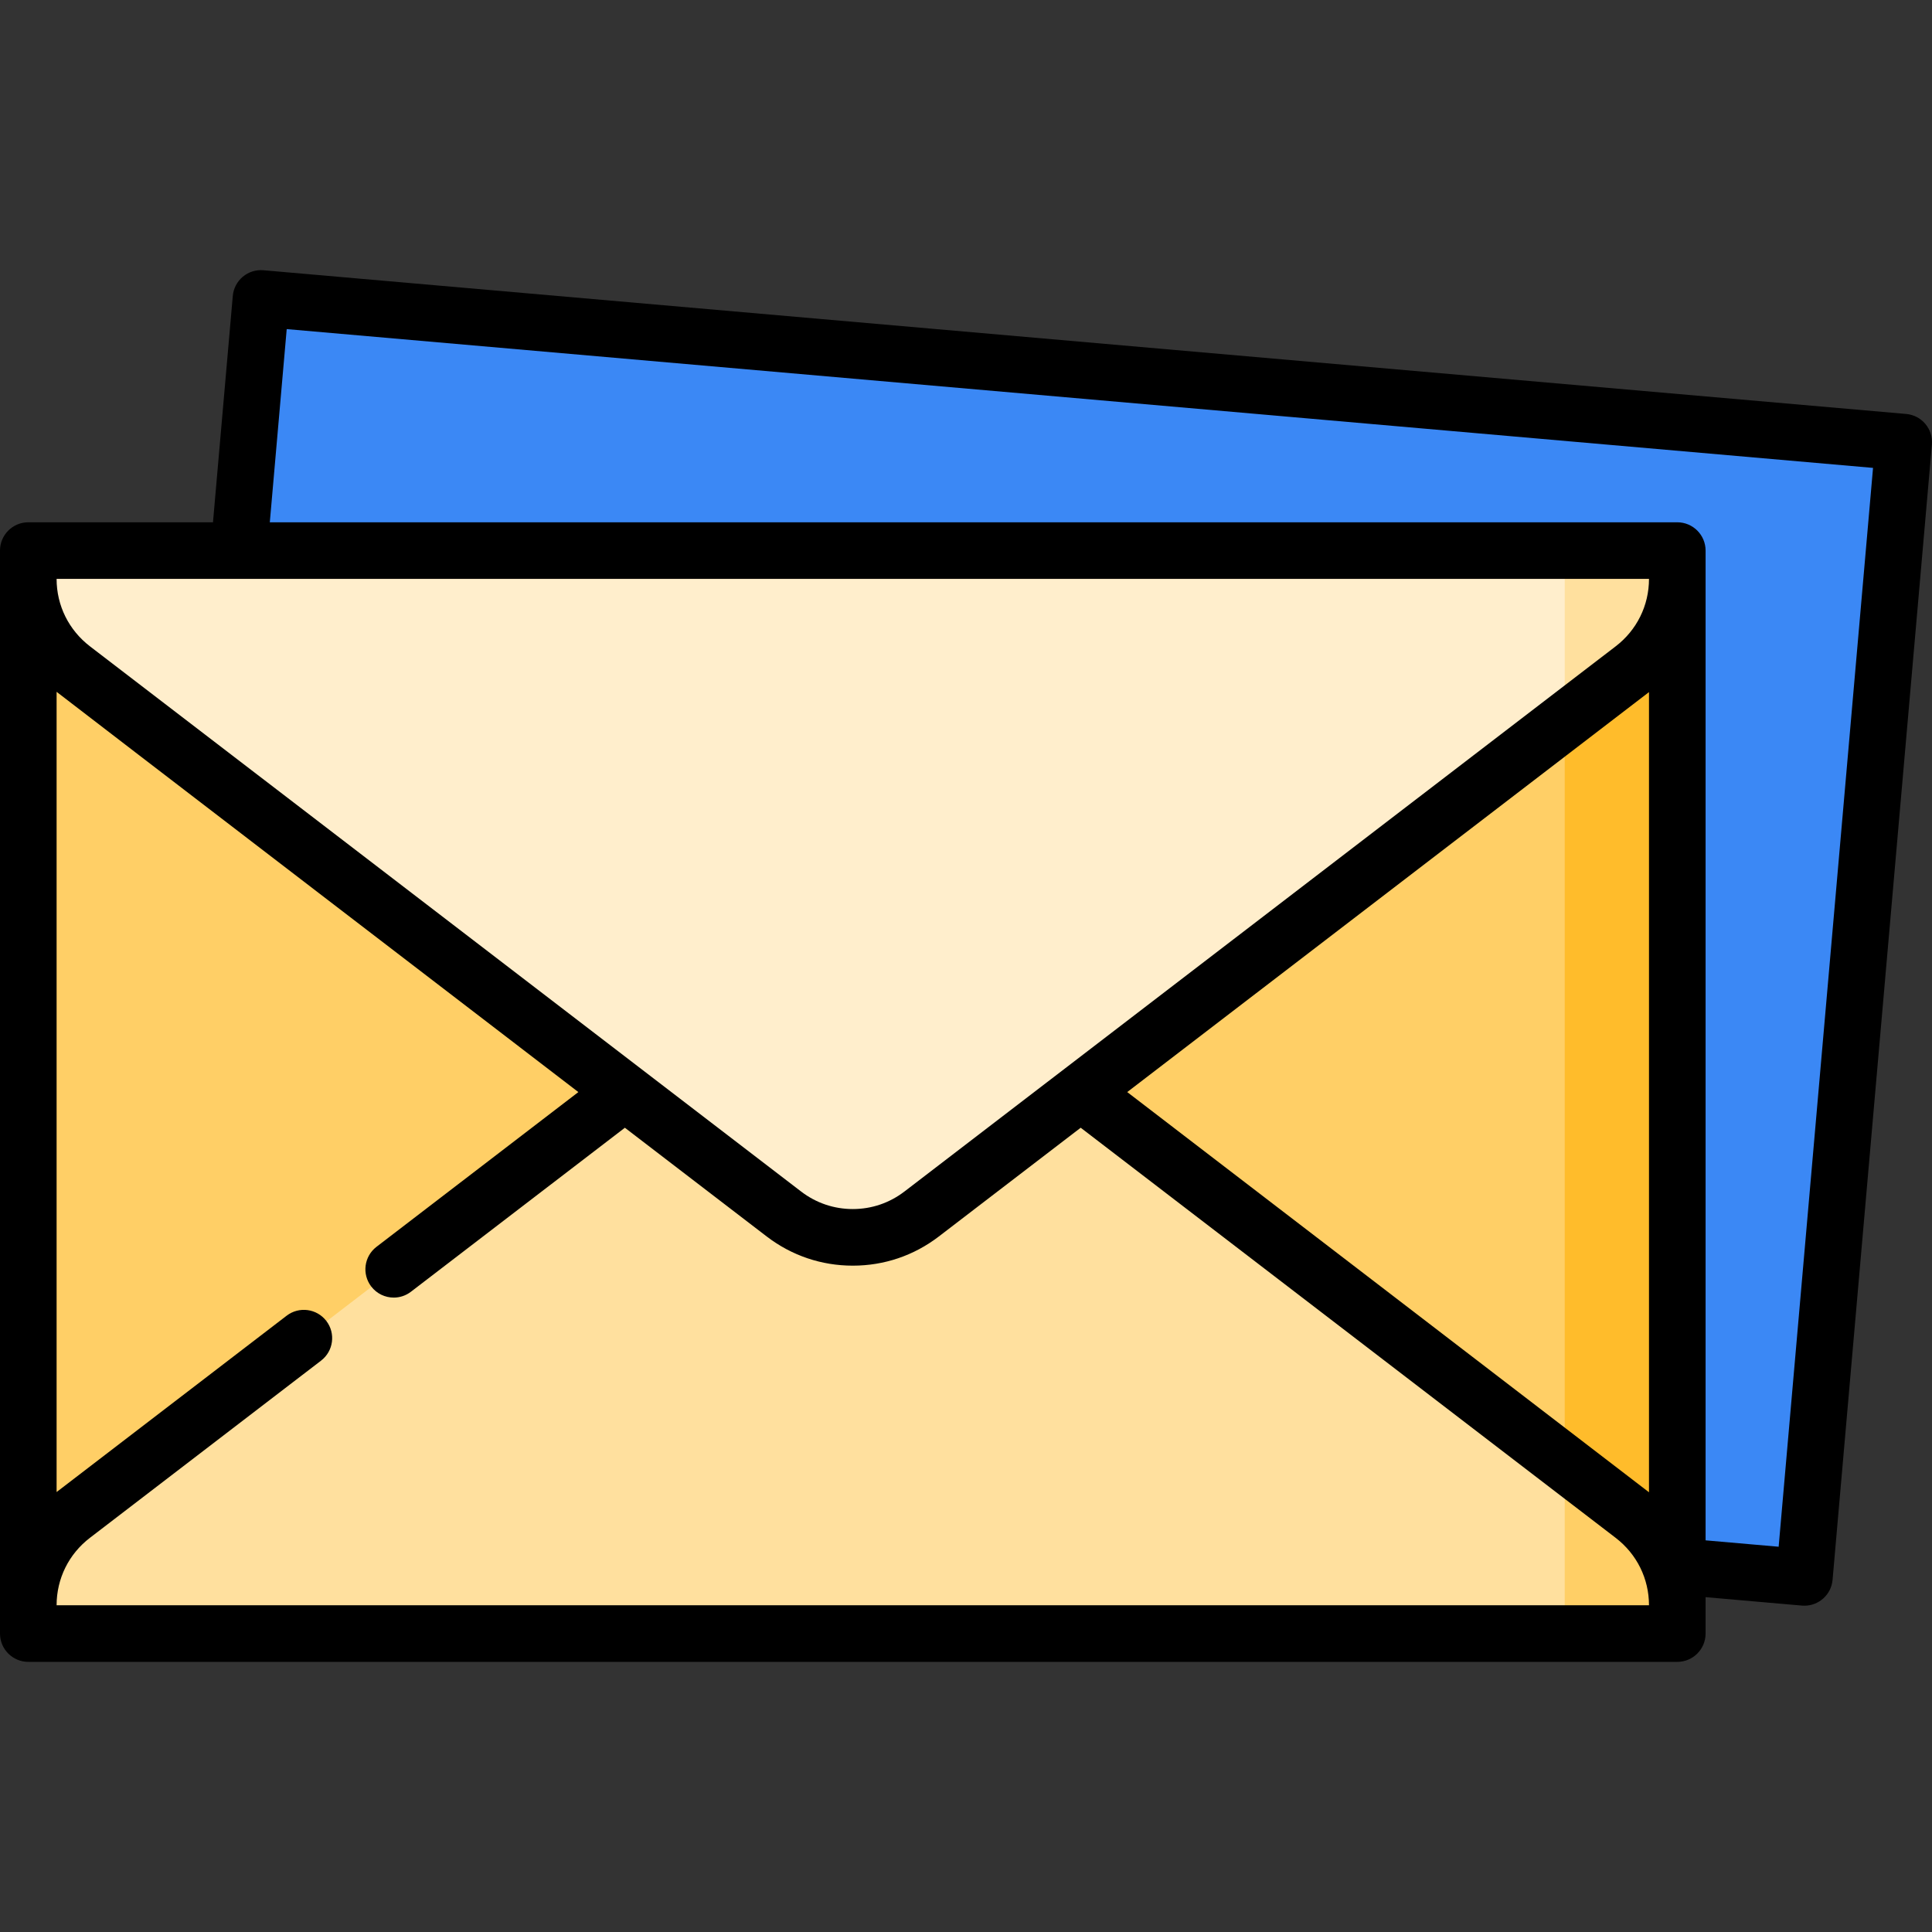 <svg id="Capa_1" enable-background="new 0 0 512.001 512.001" height="512" viewBox="0 0 512.001 512.001" width="512" xmlns="http://www.w3.org/2000/svg"><rect x="0" y="0" width="512.001" height="512.001" fill="#333333" stroke="none"/><g><path d="m122.843 30.057h302v437h-302z" fill="#3b88f5" transform="matrix(.087 -.996 .996 .087 2.364 499.695)"/><path d="m369.672 153.41h75v272h-75z" fill="#ffbc2b"/><path d="m444.672 425.41v7.5h-30l-30-22.65 30-22.65 18.24 13.98c7.14 5.48 11.76 14.11 11.76 23.82z" fill="#ffcf66"/><path d="m414.672 153.41-407.343.343v272h407.343z" fill="#ffcf66"/><path d="m414.672 387.61v45.3h-407v-7.5c0-9.71 4.62-18.34 11.78-23.82-.02 0 146.31-112.17 146.31-112.17h120.82z" fill="#ffe09e"/><path d="m444.672 145.91v7.5c0 9.71-4.62 18.34-11.78 23.83.02 0-18.22 13.98-18.22 13.98l-30-22.655 30-22.655z" fill="#ffe09e"/><path d="m286.582 289.42-42.17 32.32c-5.07 3.87-11.38 6.17-18.24 6.17s-13.17-2.3-18.22-6.17c-.02 0-42.19-32.32-42.19-32.32l-146.33-112.18c-7.14-5.49-11.76-14.12-11.76-23.83v-7.5h407v45.31z" fill="#fec"/><path d="m505.154 109.704-435.337-38.087c-1.983-.172-3.951.447-5.475 1.726s-2.478 3.11-2.651 5.092l-5.247 59.977h-48.944c-4.142 0-7.5 3.358-7.5 7.5v287c0 4.142 3.358 7.5 7.5 7.5h437c4.142 0 7.5-3.358 7.5-7.5v-9.647l25.525 2.233c.223.019.443.029.663.029 3.846 0 7.121-2.943 7.463-6.847l26.321-300.851c.361-4.126-2.692-7.764-6.818-8.125zm-490.154 43.708h422c0 7.053-3.218 13.568-8.828 17.872-1.866 1.431-186.357 142.857-188.473 144.47-3.989 3.057-8.714 4.658-13.7 4.658-4.984 0-9.714-1.603-13.672-4.628-1.867-1.433-186.638-143.074-188.456-144.475-5.65-4.329-8.871-10.843-8.871-17.897zm422 242.053c-.473-.405-138.274-106.055-138.274-106.055l138.274-105.993zm-422 29.947c0-7.053 3.219-13.567 8.828-17.872l61.262-46.962c3.287-2.52 3.909-7.228 1.389-10.515s-7.228-3.91-10.515-1.389l-60.964 46.734v-212.067c.604.523 138.272 106.071 138.272 106.071l-53.499 41.011c-3.287 2.52-3.909 7.228-1.389 10.515 1.477 1.926 3.705 2.938 5.958 2.938 1.592 0 3.197-.505 4.558-1.548l56.7-43.465 37.61 28.832c6.604 5.049 14.485 7.718 22.791 7.718 8.313 0 16.192-2.67 22.786-7.723.585-.448 37.612-28.83 37.612-28.83 24.515 18.792 139.812 107.178 141.718 108.646.016.012.031.024.047.036 5.616 4.302 8.836 10.816 8.836 17.87zm456.361-15.511-19.361-1.694v-262.295c0-4.142-3.358-7.5-7.5-7.5h-372.998l4.479-51.198 420.394 36.78z"/></g></svg>
